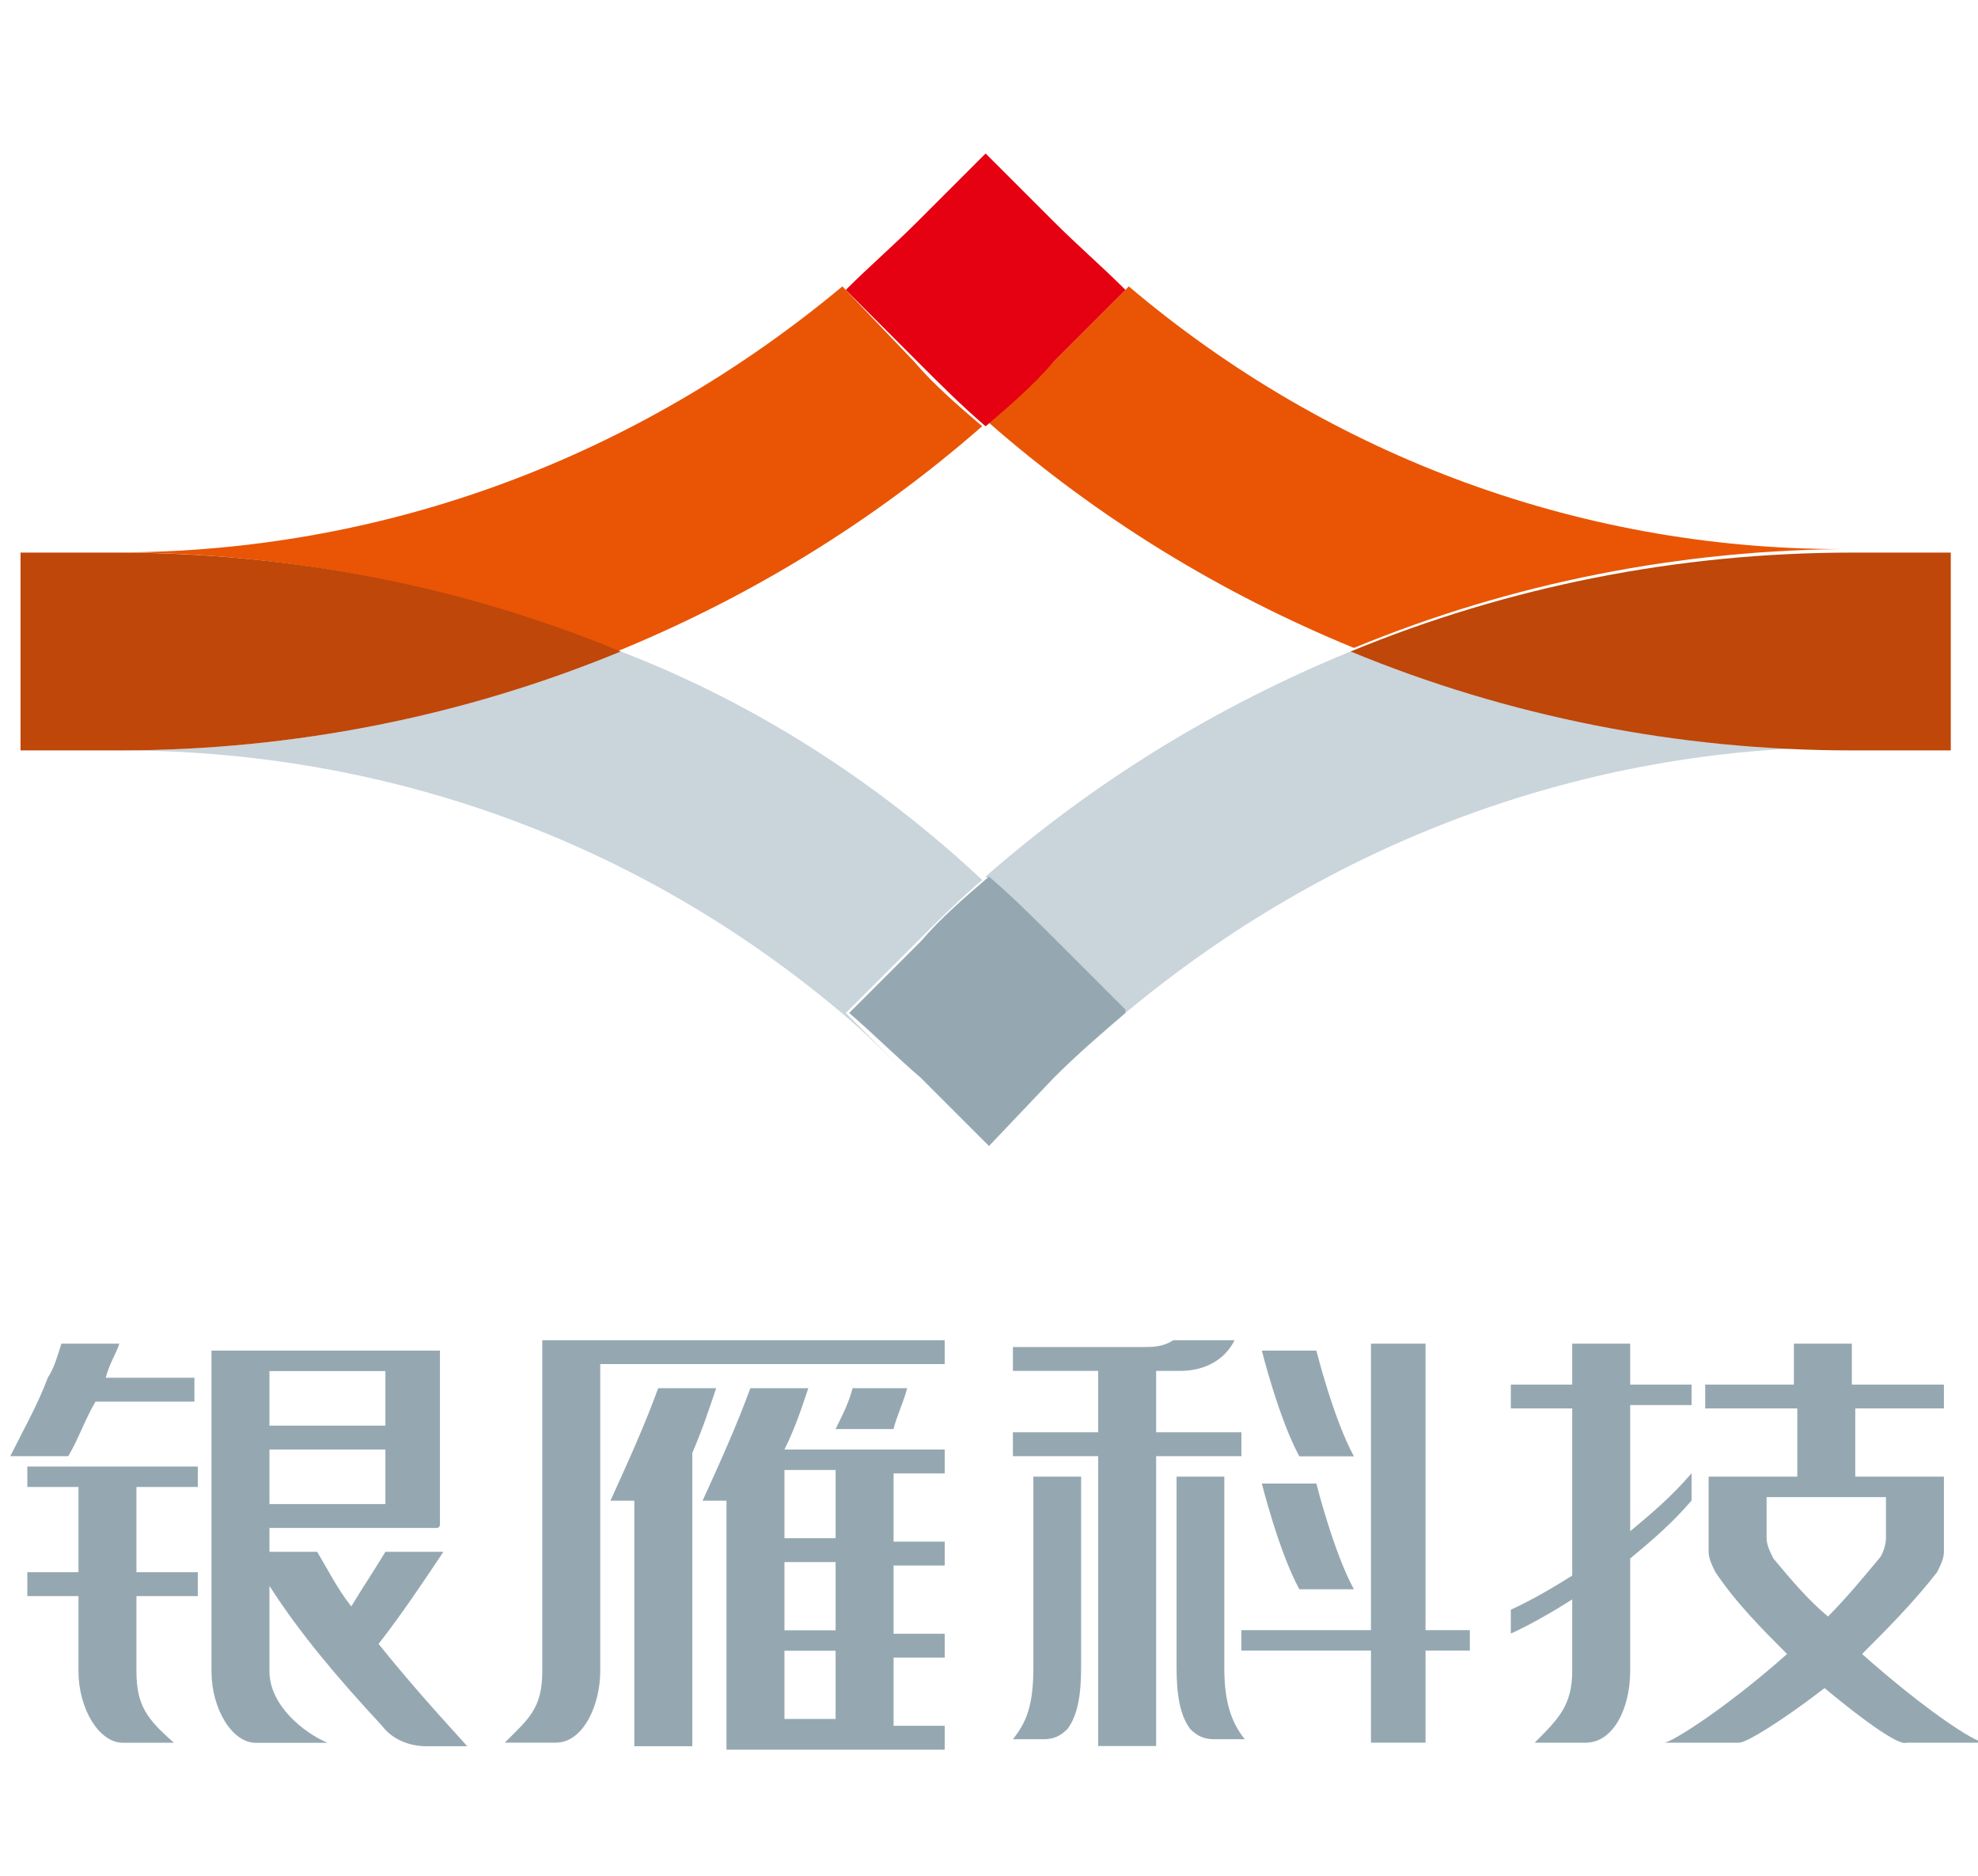 <svg width="58" height="55" viewBox="0 0 58 55" fill="none" xmlns="http://www.w3.org/2000/svg">
<g clip-path="url(#clip0_18_341)">
<path fill-rule="evenodd" clip-rule="evenodd" d="M21 40.703H19.3C18.9 41.803 18.4 42.903 17.9 44.003H18.6V51.203H20.3V42.603C20.6 41.903 20.8 41.303 21 40.703Z" fill="#95A8B2"/>
<path fill-rule="evenodd" clip-rule="evenodd" d="M15.901 39.397V48.997C15.901 50.097 15.501 50.397 14.801 51.097H16.301C17.101 51.097 17.601 49.997 17.601 48.997V39.997H27.701V39.297H15.901V39.397V39.397Z" fill="#95A8B2"/>
<path fill-rule="evenodd" clip-rule="evenodd" d="M24.502 42.503H23.002C23.302 41.903 23.502 41.303 23.702 40.703H22.002C21.602 41.803 21.102 42.903 20.602 44.003H21.302V45.203V45.903V47.903V48.603V50.603V51.303H23.002H24.502H26.202H27.702V50.603H26.202V48.603H27.702V47.903H26.202V45.903H27.702V45.203H26.202V43.203H27.702V42.503H26.202H24.502ZM24.502 50.403H23.002V48.403H24.502V50.403ZM24.502 47.803H23.002V45.803H24.502V47.803ZM24.502 45.103H23.002V43.103H24.502V45.103Z" fill="#95A8B2"/>
<path fill-rule="evenodd" clip-rule="evenodd" d="M26.6 40.703H25C24.9 41.103 24.7 41.503 24.5 41.903H26.2C26.3 41.503 26.5 41.103 26.6 40.703" fill="#95A8B2"/>
<path fill-rule="evenodd" clip-rule="evenodd" d="M3.501 39.398H1.801C1.701 39.698 1.601 40.098 1.401 40.398C1.101 41.198 0.701 41.898 0.301 42.698H2.001C2.301 42.198 2.501 41.598 2.801 41.098H5.701V40.398H3.101C3.201 39.998 3.401 39.698 3.501 39.398" fill="#95A8B2"/>
<path fill-rule="evenodd" clip-rule="evenodd" d="M11.101 48.202C11.801 47.302 12.401 46.402 13.001 45.502H11.301C11.001 46.002 10.601 46.602 10.301 47.102C9.901 46.602 9.601 46.002 9.301 45.502H7.901V44.802H11.301H12.801C12.901 44.802 12.901 44.702 12.901 44.702V39.602H11.201H7.901H6.201V49.002C6.201 50.102 6.801 51.102 7.501 51.102H9.601C8.901 50.802 7.901 50.002 7.901 49.002V46.502C8.801 47.902 9.901 49.202 11.201 50.602C11.501 51.002 12.001 51.202 12.501 51.202H13.701C12.701 50.102 11.901 49.202 11.101 48.202V48.202ZM7.901 40.202H11.301V41.802H7.901V40.202V40.202ZM7.901 42.502H11.301V44.102H7.901V42.502V42.502Z" fill="#95A8B2"/>
<path fill-rule="evenodd" clip-rule="evenodd" d="M0.801 43.6H2.301V46.1H0.801V46.8H2.301V49C2.301 50.1 2.901 51.1 3.601 51.1H5.101C4.301 50.4 4.001 50 4.001 49V46.8H5.801V46.1H4.001V43.6H5.801V43H0.801V43.6V43.6Z" fill="#95A8B2"/>
<path d="M58.201 51.098C57.901 51.098 56.401 50.098 54.601 48.498C55.301 47.798 56.101 46.998 56.801 46.098C56.901 45.898 57.001 45.698 57.001 45.498V43.298H54.401V41.298H57.001V40.598H54.301V39.398H52.601V40.598H50.001V41.298H52.701V43.298H50.101V45.498C50.101 45.698 50.201 45.898 50.301 46.098C50.901 46.998 51.701 47.798 52.401 48.498C50.601 50.098 49.001 51.098 48.801 51.098H51.001C51.201 51.098 52.201 50.498 53.501 49.498C54.701 50.498 55.701 51.198 55.901 51.098H58.201ZM52.001 45.698C51.901 45.498 51.801 45.298 51.801 45.098V43.898H55.301V45.098C55.301 45.298 55.201 45.598 55.101 45.698C54.601 46.298 54.101 46.898 53.601 47.398C53.001 46.898 52.501 46.298 52.001 45.698" fill="#95A8B2"/>
<path fill-rule="evenodd" clip-rule="evenodd" d="M43.1 47.798H41.8V39.398H40.2V47.798H36.4V48.398H40.2V51.098H41.8V48.398H43.1V47.798Z" fill="#95A8B2"/>
<path fill-rule="evenodd" clip-rule="evenodd" d="M39.7 42.702C39.1 41.602 38.6 39.602 38.6 39.602H37C37 39.602 37.5 41.602 38.1 42.702H39.7Z" fill="#95A8B2"/>
<path fill-rule="evenodd" clip-rule="evenodd" d="M39.7 46.6C39.1 45.5 38.6 43.5 38.6 43.5H37C37 43.5 37.5 45.5 38.1 46.6H39.7Z" fill="#95A8B2"/>
<path fill-rule="evenodd" clip-rule="evenodd" d="M49.601 41.298V40.598H47.801V39.398H46.101V40.598H44.301V41.298H46.101V46.198C45.001 46.898 44.301 47.198 44.301 47.198V47.898C44.301 47.898 45.001 47.598 46.101 46.898V48.998C46.101 49.998 45.701 50.398 45.001 51.098H46.501C47.301 51.098 47.801 50.098 47.801 48.998V45.698C48.401 45.198 49.001 44.698 49.601 43.998V43.198C49.001 43.898 48.401 44.398 47.801 44.898V41.198H49.601V41.298V41.298Z" fill="#95A8B2"/>
<path fill-rule="evenodd" clip-rule="evenodd" d="M36.401 42.597V41.997H33.901V40.197H34.201H34.601C35.301 40.197 35.901 39.897 36.201 39.297H34.401C34.101 39.497 33.801 39.497 33.501 39.497H29.701V40.197H32.201V41.997H29.701V42.697H32.201V51.197H33.901V42.697H36.401V42.597V42.597Z" fill="#95A8B2"/>
<path fill-rule="evenodd" clip-rule="evenodd" d="M35.9 48.897V43.297H34.5V48.897C34.5 49.697 34.6 50.297 34.9 50.697C35.1 50.897 35.3 50.997 35.6 50.997H36.5C36.1 50.497 35.9 49.897 35.9 48.897" fill="#95A8B2"/>
<path fill-rule="evenodd" clip-rule="evenodd" d="M30.301 48.897C30.301 49.997 30.101 50.497 29.701 50.997H30.601C30.901 50.997 31.101 50.897 31.301 50.697C31.601 50.297 31.701 49.697 31.701 48.897V43.297H30.301V48.897V48.897Z" fill="#95A8B2"/>
<path d="M24.7 8.398C18.7 13.398 11.3 16.198 3.4 16.198C8.5 16.198 13.5 17.198 18.1 19.098C22 17.498 25.6 15.298 28.8 12.498C28.1 11.898 27.4 11.298 26.8 10.598L24.7 8.398" fill="#E95504"/>
<path d="M18.2 19.102C13.6 21.002 8.6 22.002 3.5 22.002C11.4 22.002 18.8 24.702 24.8 29.802C25.5 30.402 26.2 31.102 26.9 31.802L28.9 33.802L24.8 29.702L26.8 27.702C27.5 27.002 28.1 26.402 28.8 25.802C25.7 22.902 22.1 20.602 18.2 19.102" fill="#CAD4DB"/>
<path d="M3.402 16.203H0.602V22.003H3.502C8.602 22.003 13.602 21.003 18.202 19.103C13.602 17.203 8.602 16.203 3.402 16.203" fill="#BE4709"/>
<path d="M30.9 31.602L28.9 33.602L30.9 31.602ZM39.6 19.102C35.7 20.702 32.1 22.902 28.9 25.702C29.6 26.302 30.3 26.902 30.9 27.602L32.9 29.602L33 29.702C39 24.702 46.4 21.902 54.3 21.902C49.2 21.902 44.2 21.002 39.6 19.102Z" fill="#CAD4DB"/>
<path d="M33.1 8.398L31 10.498C30.3 11.198 29.7 11.798 29 12.398C32.2 15.198 35.8 17.398 39.7 18.998C44.3 17.098 49.3 16.098 54.4 16.098C46.5 16.198 39 13.398 33.1 8.398" fill="#E95504"/>
<path d="M30.901 6.5L28.901 4.5L26.901 6.5C26.201 7.2 25.501 7.8 24.801 8.5L24.901 8.6L26.901 10.6C27.601 11.3 28.201 11.9 28.901 12.5C29.601 11.9 30.301 11.3 30.901 10.6L32.901 8.6L33.001 8.5C32.301 7.8 31.601 7.2 30.901 6.5Z" fill="#E50012"/>
<path d="M24.801 8.5L26.901 10.6L24.801 8.5Z" fill="#E50012"/>
<path d="M24.801 8.5L26.901 10.6L24.801 8.5Z" fill="#E50012"/>
<path d="M57.202 16.203H54.302C49.202 16.203 44.202 17.203 39.602 19.103C44.202 21.003 49.202 22.003 54.302 22.003H57.202V16.203" fill="#BE4709"/>
<path d="M30.9 31.603C31.6 30.903 32.3 30.303 33 29.703V29.603L31 27.603C30.3 26.903 29.7 26.303 29 25.703C28.3 26.303 27.6 26.903 27 27.603L25 29.603L24.9 29.703C25.6 30.303 26.3 31.003 27 31.603L29 33.603L30.9 31.603Z" fill="#95A8B2"/>
</g>
<defs>
<clipPath id="clip0_18_341">
<rect width="58" height="55" fill="white"/>
</clipPath>
</defs>
</svg>

